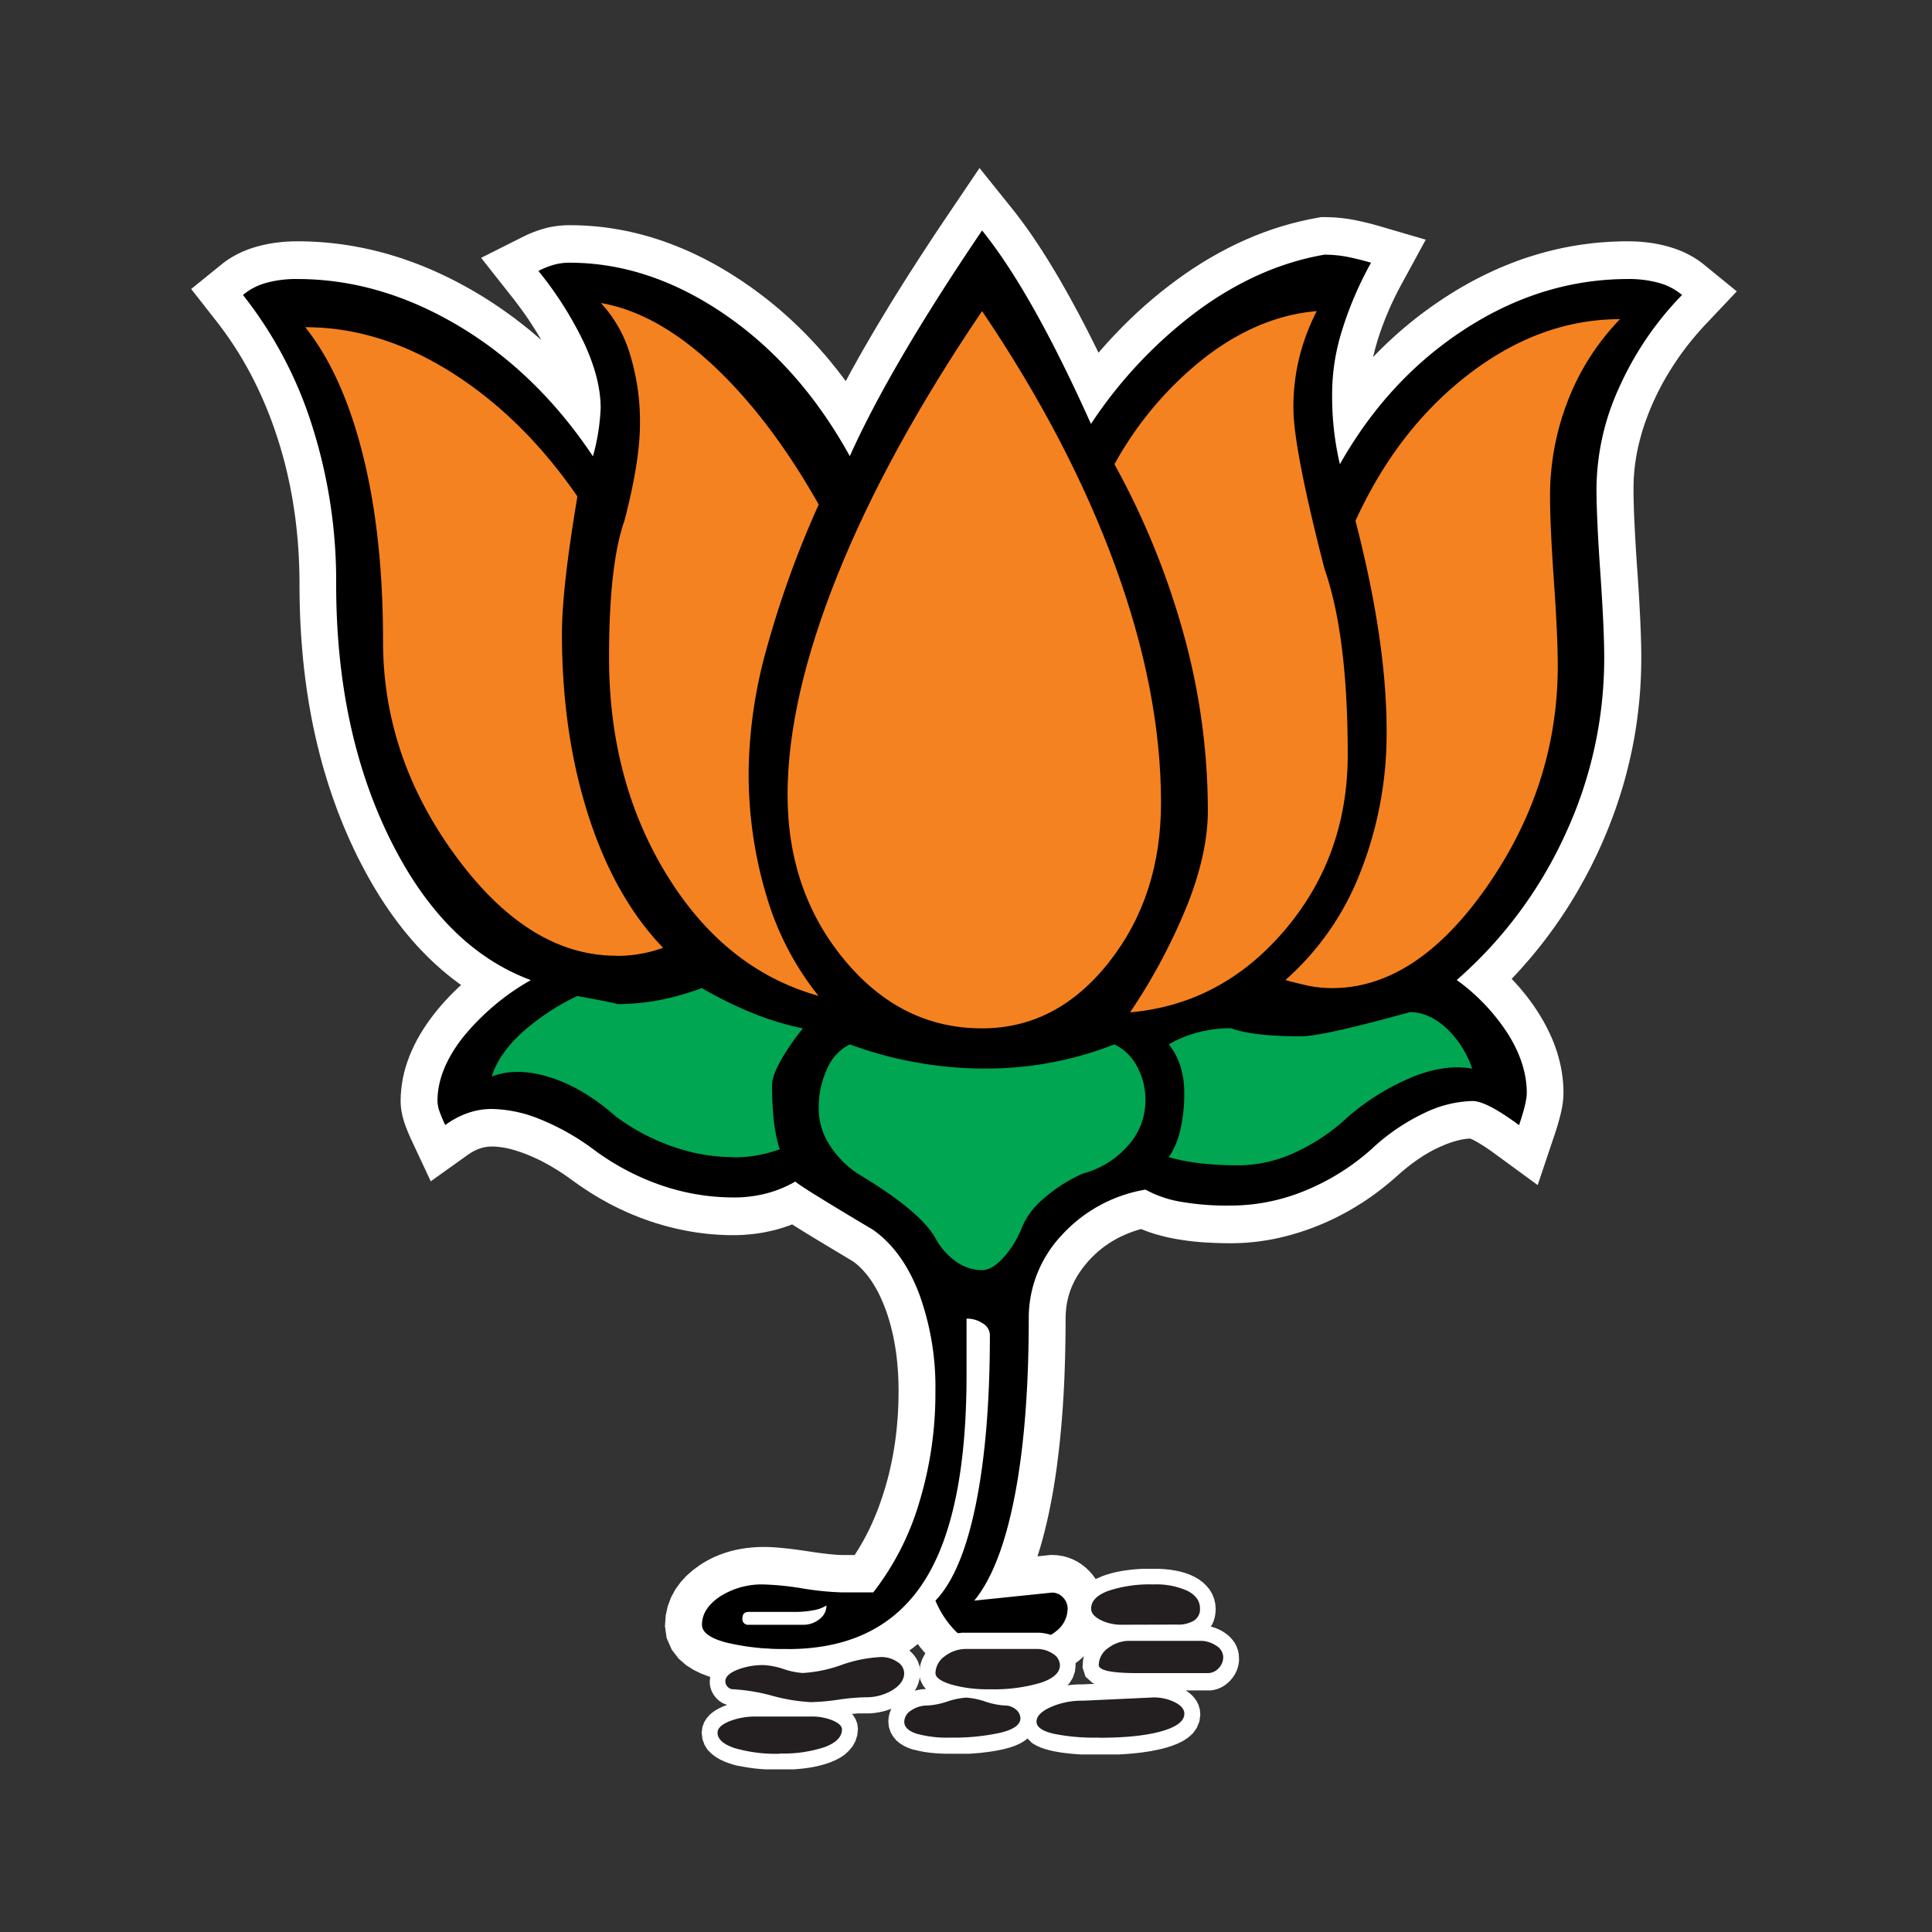 <svg id="a27349a6-b9cc-4919-bcd2-7642e24d0ffe" data-name="Layer 1" xmlns="http://www.w3.org/2000/svg" viewBox="0 0 500 500"><rect x="0" y="0" width="500" height="500" fill="#333333" stroke="none"/><title>BJP</title><polygon points="133.71 78.41 132.87 77.32 124.51 66.73 135.69 61.11 136.3 60.82 136.95 60.53 137.6 60.26 138.25 60.01 138.92 59.76 139.58 59.54 140.29 59.31 141.12 59.07 142.01 58.85 142.91 58.67 143.81 58.53 144.72 58.41 145.65 58.34 146.55 58.29 147.42 58.28 148.92 58.29 150.39 58.34 151.86 58.41 153.33 58.52 154.79 58.65 156.25 58.81 157.72 59.01 159.17 59.24 160.62 59.49 162.08 59.77 163.53 60.09 164.96 60.43 166.4 60.8 167.84 61.2 169.28 61.64 170.69 62.09 172.11 62.58 173.53 63.1 174.94 63.65 176.35 64.22 177.75 64.82 179.15 65.45 180.54 66.11 181.93 66.8 183.31 67.51 184.68 68.25 186.06 69.02 187.42 69.82 188.78 70.64 190.13 71.5 191.49 72.37 192.82 73.28 194.16 74.2 195.48 75.16 196.79 76.13 198.09 77.12 199.37 78.14 200.64 79.18 201.89 80.23 203.12 81.31 204.34 82.41 205.55 83.53 206.75 84.68 207.92 85.84 209.08 87.02 210.22 88.22 211.36 89.45 212.47 90.69 213.57 91.95 214.66 93.24 215.72 94.55 216.78 95.87 217.82 97.22 218.84 98.58 218.88 98.64 219.43 97.62 220.38 95.86 221.37 94.09 222.37 92.29 223.4 90.48 224.46 88.65 225.54 86.79 226.65 84.91 227.78 83.01 228.94 81.09 230.12 79.14 231.33 77.18 232.57 75.19 233.83 73.18 235.11 71.15 236.43 69.1 237.76 67.03 239.13 64.93 240.51 62.82 241.92 60.68 243.36 58.51 244.83 56.33 253.5 43.49 262.39 54.56 263.29 55.72 264.18 56.9 265.07 58.11 265.97 59.36 266.87 60.64 267.77 61.96 268.66 63.3 269.56 64.67 270.46 66.09 271.37 67.53 272.27 69.01 273.18 70.52 274.09 72.06 275 73.65 275.91 75.25 276.83 76.89 277.75 78.58 278.68 80.29 279.61 82.04 280.54 83.82 281.47 85.63 282.41 87.48 283.35 89.37 284.3 91.28 284.3 91.29 284.77 90.73 286.6 88.66 288.47 86.65 290.37 84.68 292.3 82.77 294.26 80.91 296.26 79.1 298.29 77.34 300.36 75.64 302.45 74 304.58 72.4 306.74 70.86 308.92 69.39 311.11 67.99 313.33 66.66 315.56 65.4 317.81 64.21 320.07 63.09 322.35 62.05 324.65 61.07 326.96 60.17 329.3 59.34 331.64 58.59 334 57.91 336.37 57.31 338.76 56.78 341.93 56.18 343.77 56.2 344.8 56.24 345.84 56.3 346.85 56.4 347.86 56.51 348.88 56.65 349.89 56.82 350.85 57 351.72 57.19 352.56 57.37 353.41 57.57 354.24 57.77 355.06 57.98 355.88 58.21 356.69 58.43 368.98 62.03 362.6 73.75 362.07 74.74 361.56 75.73 361.07 76.71 360.6 77.69 360.14 78.66 359.7 79.64 359.28 80.6 358.88 81.56 358.48 82.53 358.11 83.48 357.75 84.43 357.41 85.38 357.08 86.33 356.77 87.27 356.48 88.2 356.21 89.11 355.95 90.02 355.72 90.91 355.5 91.8 355.36 92.41 356.44 91.29 357.6 90.13 358.77 88.99 359.96 87.88 361.16 86.78 362.38 85.7 363.62 84.65 364.87 83.61 366.14 82.59 367.42 81.59 368.72 80.62 370.03 79.66 371.36 78.72 372.71 77.8 374.07 76.9 375.44 76.03 376.83 75.17 378.23 74.34 379.62 73.55 381.02 72.78 382.44 72.03 383.86 71.32 385.28 70.63 386.71 69.97 388.15 69.33 389.6 68.72 391.06 68.14 392.51 67.59 393.97 67.06 395.45 66.56 396.93 66.1 398.41 65.66 399.9 65.24 401.4 64.86 402.89 64.5 404.4 64.17 405.92 63.87 407.43 63.6 408.95 63.36 410.47 63.15 412 62.96 413.54 62.8 415.08 62.68 416.62 62.58 418.16 62.51 419.72 62.46 421.3 62.45 422.64 62.47 424.01 62.53 425.37 62.64 426.7 62.79 428.03 62.98 429.34 63.23 430.64 63.52 431.92 63.86 433.2 64.26 434.48 64.72 435.75 65.25 436.97 65.85 438.17 66.51 439.34 67.25 440.47 68.06 449.48 75.41 441 84.37 439.89 85.6 438.8 86.85 437.75 88.11 436.73 89.39 435.75 90.68 434.8 91.97 433.89 93.29 433.01 94.62 432.16 95.96 431.34 97.32 430.55 98.7 429.8 100.08 429.08 101.48 428.39 102.9 427.74 104.33 427.12 105.76 426.55 107.19 426.02 108.61 425.52 110.02 425.07 111.41 424.67 112.81 424.3 114.19 423.97 115.57 423.68 116.94 423.43 118.31 423.22 119.67 423.05 121.02 422.92 122.37 422.82 123.72 422.77 125.06 422.75 126.44 422.75 127.27 422.76 128.22 422.78 129.25 422.81 130.31 422.84 131.43 422.88 132.63 422.93 133.87 422.99 135.17 423.06 136.52 423.13 137.94 423.21 139.42 423.3 140.94 423.39 142.52 423.5 144.17 423.61 145.86 423.73 147.62 423.86 149.4 423.97 151.14 424.08 152.83 424.18 154.48 424.27 156.06 424.35 157.6 424.43 159.08 424.5 160.51 424.56 161.89 424.61 163.22 424.66 164.51 424.69 165.75 424.73 166.93 424.74 168.07 424.76 169.16 424.76 170.21 424.75 171.81 424.72 173.42 424.67 175.03 424.59 176.64 424.5 178.24 424.38 179.84 424.24 181.44 424.07 183.03 423.89 184.62 423.69 186.21 423.46 187.79 423.22 189.37 422.95 190.93 422.66 192.51 422.35 194.08 422.01 195.63 421.66 197.19 421.28 198.75 420.89 200.29 420.47 201.84 420.03 203.37 419.57 204.91 419.08 206.45 418.58 207.97 418.06 209.49 417.51 211 416.94 212.52 416.36 214.02 415.75 215.52 415.12 217.02 414.47 218.51 413.8 220 413.11 221.48 412.4 222.94 411.68 224.39 410.93 225.83 410.17 227.26 409.39 228.67 408.6 230.08 407.79 231.47 406.96 232.85 406.11 234.22 405.25 235.57 404.37 236.91 403.47 238.24 402.55 239.56 401.62 240.86 400.67 242.15 399.7 243.43 398.72 244.69 397.72 245.94 396.7 247.18 395.67 248.4 394.61 249.61 393.55 250.81 392.46 252 391.36 253.17 391.21 253.32 391.37 253.49 392.34 254.53 393.29 255.6 394.2 256.69 395.08 257.79 395.94 258.91 396.76 260.05 397.55 261.21 398.3 262.38 399.02 263.57 399.71 264.78 400.36 266 400.96 267.23 401.53 268.47 402.05 269.73 402.53 271 402.96 272.28 403.34 273.56 403.68 274.87 403.97 276.18 404.2 277.5 404.39 278.83 404.52 280.16 404.6 281.5 404.63 282.96 404.57 284.32 404.4 285.74 404.16 287.12 403.85 288.48 403.49 289.87 403.08 291.31 402.61 292.81 397.95 306.7 386.54 298.35 385.66 297.72 384.83 297.15 384.05 296.64 383.32 296.18 382.66 295.78 382.06 295.43 381.52 295.14 381.06 294.91 380.68 294.74 380.45 294.65 380.21 294.66 379.77 294.7 379.32 294.75 378.86 294.82 378.38 294.9 377.87 295.01 377.34 295.13 376.79 295.28 376.22 295.44 375.64 295.63 375.03 295.84 374.4 296.07 373.76 296.33 373.1 296.61 372.43 296.91 371.76 297.22 371.1 297.55 370.44 297.9 369.75 298.28 369.08 298.68 368.39 299.1 367.7 299.55 366.99 300.02 366.29 300.51 365.58 301.03 364.86 301.57 364.14 302.14 363.41 302.73 362.67 303.35 361.94 304 361.06 304.78 359.9 305.78 358.73 306.75 357.54 307.7 356.33 308.62 355.12 309.5 353.88 310.36 352.64 311.19 351.37 311.99 350.09 312.76 348.8 313.5 347.5 314.21 346.18 314.9 344.85 315.55 343.5 316.18 342.14 316.77 340.77 317.33 339.4 317.86 338.03 318.35 336.66 318.81 335.27 319.24 333.89 319.64 332.51 320 331.13 320.33 329.74 320.63 328.35 320.89 326.96 321.11 325.57 321.31 324.17 321.46 322.77 321.59 321.38 321.68 319.99 321.73 318.63 321.75 317.55 321.74 316.54 321.73 315.55 321.7 314.56 321.68 313.58 321.63 312.63 321.58 311.69 321.53 310.75 321.46 309.82 321.38 308.92 321.29 308.04 321.19 307.15 321.08 306.27 320.96 305.42 320.83 304.59 320.69 303.71 320.53 302.1 320.2 300.52 319.81 298.97 319.38 297.45 318.89 295.97 318.34 295.33 318.07 294.38 318.34 293.19 318.73 292.06 319.15 290.96 319.62 289.89 320.11 288.87 320.65 287.87 321.22 286.92 321.82 285.99 322.47 285.08 323.15 284.2 323.88 283.35 324.65 282.52 325.46 281.71 326.32 280.95 327.21 280.25 328.09 279.61 328.98 279.02 329.86 278.49 330.75 278.01 331.64 277.58 332.54 277.2 333.43 276.87 334.34 276.58 335.26 276.34 336.2 276.14 337.15 275.98 338.13 275.87 339.14 275.8 340.18 275.77 341.35 275.77 342.96 275.76 344.67 275.74 346.37 275.71 348.05 275.68 349.71 275.64 351.37 275.59 353.01 275.54 354.63 275.48 356.23 275.41 357.82 275.33 359.39 275.25 360.95 275.15 362.5 275.06 364.03 274.95 365.55 274.83 367.04 274.71 368.52 274.58 369.99 274.45 371.44 274.3 372.88 274.15 374.3 273.99 375.72 273.82 377.11 273.65 378.49 273.47 379.85 273.28 381.21 273.08 382.54 272.87 383.86 272.66 385.16 272.44 386.46 272.2 387.74 271.96 389.02 271.47 391.47 270.94 393.87 270.38 396.2 269.78 398.47 269.16 400.66 268.5 402.78 272.02 402.41 273.61 402.49 274.95 402.69 276.31 403.05 277.6 403.54 278.82 404.16 279.96 404.9 280.99 405.71 281.89 406.57 282.73 407.51 283.51 408.58 284.21 409.74 284.8 410.99 285.26 412.29 285.59 413.64 285.79 414.99 285.85 416.38 285.74 418.29 285.39 420.26 284.81 422.17 284 423.98 283.01 425.65 281.88 427.16 280.64 428.5 279.31 429.7 277.89 430.78 276.39 431.73 274.81 432.55 273.15 433.23 271.45 433.74 269.73 434.1 267.99 434.32 266.43 434.38 251.78 434.38 250.17 434.25 248.31 433.85 246.61 433.24 245.06 432.47 243.66 431.6 242.39 430.66 241.22 429.64 240.12 428.57 239.08 427.43 238.1 426.25 237.52 425.47 236.36 426.4 235.14 427.31 233.88 428.19 232.6 429.01 231.28 429.8 229.95 430.54 228.58 431.24 227.19 431.88 225.78 432.49 224.34 433.05 222.88 433.57 221.4 434.04 219.89 434.47 218.37 434.86 216.82 435.2 215.27 435.5 213.69 435.76 212.09 435.98 210.47 436.15 208.84 436.29 207.18 436.39 205.51 436.44 203.85 436.46 202.52 436.46 201.25 436.44 200 436.4 198.76 436.35 197.55 436.28 196.36 436.2 195.2 436.11 194.04 436 192.9 435.87 191.79 435.72 190.71 435.56 189.62 435.38 188.57 435.19 187.53 434.97 186.51 434.74 185.42 434.46 183.46 433.87 181.5 433.14 179.56 432.2 177.6 430.97 175.65 429.27 173.84 426.93 172.52 423.9 172.09 420.82 172.29 418.05 172.82 415.66 173.67 413.39 174.8 411.31 176.16 409.44 177.67 407.8 179.3 406.37 180.96 405.15 181.97 404.49 182.92 403.94 183.89 403.42 184.89 402.94 185.9 402.51 186.94 402.12 187.97 401.77 189.02 401.46 190.09 401.19 191.16 400.96 192.25 400.77 193.35 400.61 194.44 400.5 195.55 400.41 196.67 400.36 197.81 400.35 198.97 400.37 200.2 400.43 201.5 400.53 202.87 400.66 204.33 400.82 205.88 401.01 207.52 401.24 209.21 401.49 210.82 401.73 212.26 401.93 213.58 402.09 214.75 402.22 215.78 402.32 216.66 402.39 217.38 402.42 218.02 402.44 221.18 402.44 221.61 401.78 222.31 400.65 223 399.48 223.67 398.29 224.32 397.06 224.95 395.8 225.56 394.5 226.15 393.18 226.71 391.82 227.26 390.43 227.78 389 228.28 387.55 228.76 386.05 229.22 384.54 229.65 383.01 230.05 381.48 230.41 379.92 230.75 378.35 231.06 376.76 231.34 375.16 231.59 373.54 231.82 371.9 232.01 370.25 232.17 368.59 232.31 366.91 232.41 365.2 232.49 363.49 232.53 361.75 232.55 360.01 232.53 358.43 232.49 356.89 232.42 355.37 232.31 353.89 232.18 352.43 232.03 351 231.84 349.61 231.63 348.24 231.38 346.9 231.12 345.59 230.82 344.3 230.5 343.05 230.16 341.82 229.79 340.62 229.4 339.45 228.97 338.3 228.53 337.19 228.07 336.14 227.61 335.14 227.13 334.19 226.63 333.29 226.13 332.44 225.61 331.63 225.09 330.88 224.55 330.16 224 329.49 223.45 328.86 222.89 328.27 222.32 327.72 221.74 327.2 221.14 326.72 220.75 326.44 218.85 325.3 216.68 324 214.65 322.78 212.75 321.64 210.99 320.57 209.36 319.58 207.87 318.67 206.51 317.82 205.28 317.05 205 316.87 204.4 317.11 203.12 317.56 201.84 317.96 200.53 318.32 199.22 318.63 197.89 318.91 196.56 319.14 195.21 319.33 193.84 319.47 192.48 319.58 191.11 319.64 189.75 319.66 188.37 319.65 187.02 319.6 185.67 319.53 184.31 319.43 182.96 319.3 181.61 319.14 180.26 318.96 178.91 318.75 177.56 318.5 176.21 318.23 174.88 317.94 173.54 317.61 172.2 317.26 170.87 316.88 169.54 316.48 168.2 316.04 166.86 315.57 165.54 315.08 164.22 314.55 162.9 314 161.6 313.42 160.31 312.82 159.03 312.19 157.75 311.53 156.48 310.83 155.23 310.13 153.99 309.39 152.74 308.62 151.51 307.82 150.3 307.01 149.1 306.17 147.97 305.36 147.18 304.78 146.43 304.26 145.69 303.75 144.95 303.27 144.22 302.8 143.49 302.36 142.76 301.92 142.03 301.5 141.3 301.1 140.59 300.71 139.88 300.35 139.16 300 138.45 299.67 137.75 299.36 137.05 299.06 136.35 298.77 135.64 298.5 134.97 298.25 134.32 298.03 133.67 297.82 133.04 297.63 132.44 297.46 131.85 297.31 131.26 297.18 130.7 297.06 130.17 296.97 129.65 296.89 129.15 296.83 128.66 296.78 128.2 296.74 127.75 296.72 127.34 296.72 126.89 296.73 126.48 296.75 126.08 296.79 125.69 296.85 125.29 296.93 124.91 297.01 124.52 297.12 124.13 297.25 123.74 297.39 123.34 297.56 122.95 297.74 122.54 297.95 122.13 298.18 121.7 298.44 121.28 298.72 111.48 305.72 106.42 294.91 106.19 294.4 105.96 293.89 105.73 293.35 105.5 292.8 105.29 292.27 105.09 291.76 104.87 291.17 104.63 290.48 104.42 289.77 104.22 289.04 104.04 288.26 103.9 287.49 103.78 286.68 103.71 285.82 103.68 284.96 103.72 283.42 103.84 281.93 104.03 280.45 104.28 278.98 104.61 277.52 105.01 276.08 105.47 274.66 105.99 273.25 106.58 271.86 107.22 270.49 107.91 269.14 108.66 267.81 109.46 266.49 110.32 265.19 111.22 263.91 112.17 262.64 113.17 261.39 114.2 260.16 115.28 258.95 116.4 257.76 117.55 256.6 118.73 255.46 119.34 254.91 118.57 254.37 117.14 253.29 115.73 252.17 114.33 251 112.97 249.79 111.64 248.55 110.32 247.26 109.02 245.93 107.75 244.57 106.51 243.16 105.29 241.72 104.09 240.23 102.92 238.72 101.77 237.16 100.64 235.57 99.53 233.93 98.45 232.27 97.4 230.57 96.35 228.82 95.34 227.04 94.35 225.23 93.38 223.38 92.42 221.5 91.5 219.58 90.6 217.64 89.74 215.69 88.9 213.72 88.1 211.73 87.32 209.73 86.58 207.7 85.86 205.66 85.17 203.59 84.52 201.51 83.89 199.42 83.29 197.3 82.73 195.17 82.19 193.02 81.68 190.86 81.2 188.67 80.75 186.47 80.33 184.25 79.94 182.01 79.58 179.76 79.25 177.49 78.95 175.2 78.67 172.9 78.43 170.59 78.22 168.25 78.03 165.89 77.87 163.52 77.74 161.14 77.64 158.73 77.57 156.31 77.53 153.88 77.51 151.47 77.51 150.12 77.49 148.85 77.46 147.57 77.42 146.29 77.37 145.03 77.31 143.78 77.24 142.52 77.15 141.27 77.06 140.03 76.95 138.8 76.83 137.57 76.7 136.35 76.56 135.13 76.41 133.93 76.24 132.73 76.06 131.53 75.88 130.33 75.68 129.14 75.48 127.97 75.25 126.8 75.03 125.63 74.78 124.47 74.53 123.32 74.27 122.17 73.99 121.02 73.71 119.88 73.41 118.76 73.1 117.63 72.78 116.51 72.45 115.39 72.11 114.3 71.77 113.22 71.02 110.99 70.25 108.84 69.44 106.73 68.59 104.66 67.7 102.61 66.78 100.61 65.82 98.64 64.82 96.7 63.78 94.8 62.71 92.94 61.61 91.12 60.46 89.32 59.27 87.56 58.05 85.83 56.8 84.14 49.48 74.79 57.8 68.05 58.92 67.24 60.08 66.51 61.27 65.85 62.51 65.25 63.77 64.72 65.04 64.26 66.33 63.86 67.61 63.52 68.91 63.23 70.23 62.98 71.55 62.79 72.88 62.64 74.24 62.53 75.61 62.47 76.95 62.45 78.47 62.46 79.97 62.5 81.47 62.57 82.96 62.66 84.45 62.78 85.95 62.93 87.44 63.1 88.91 63.3 90.39 63.52 91.88 63.78 93.35 64.06 94.82 64.36 96.29 64.69 97.76 65.05 99.22 65.43 100.68 65.84 102.13 66.28 103.59 66.74 105.03 67.23 106.47 67.74 107.91 68.28 109.35 68.84 110.79 69.44 112.21 70.05 113.63 70.69 115.05 71.36 116.47 72.05 117.87 72.76 119.28 73.5 120.67 74.27 122.08 75.06 123.46 75.87 124.84 76.7 126.22 77.56 127.59 78.45 128.93 79.35 130.27 80.27 131.59 81.21 132.9 82.17 134.19 83.15 135.48 84.15 136.75 85.17 138.01 86.22 139.26 87.28 140.08 88 140.06 87.95 139.46 86.92 138.84 85.89 138.18 84.84 137.5 83.78 136.8 82.72 136.07 81.65 135.31 80.58 134.52 79.5 133.71 78.41 133.71 78.41" fill="#fff" fill-rule="evenodd"/><path d="M203.82,426.75a63.09,63.09,0,0,1-15.9-1.67c-4.16-1.11-6.25-2.64-6.25-4.59q0-4.17,4.64-7.3a20.06,20.06,0,0,1,11.47-3.13,74.09,74.09,0,0,1,10.07,1.05,75.34,75.34,0,0,0,10.07,1H226A70.3,70.3,0,0,0,237.85,389a96.88,96.88,0,0,0,4.23-29,70.24,70.24,0,0,0-4.23-25.23q-4.23-11.06-11.88-16.48Q207,307,205.84,305.78a30.54,30.54,0,0,1-7.66,3.12,33.33,33.33,0,0,1-8.45,1,57.65,57.65,0,0,1-18.52-3.12,64.35,64.35,0,0,1-17.72-9.39,62.18,62.18,0,0,0-13.69-7.72A34.44,34.44,0,0,0,127.31,287a18.88,18.88,0,0,0-6.24,1.05,21.65,21.65,0,0,0-5.84,3.12q-.8-1.67-1.41-3.33a8.87,8.87,0,0,1-.6-2.92q0-7.94,6.44-16.27a61.77,61.77,0,0,1,17.72-15q-22.54-8.34-36.44-36.5T87,151.43a132.78,132.78,0,0,0-6.24-41.3A105.8,105.8,0,0,0,62.88,76.34a15.82,15.82,0,0,1,6-3.13,29,29,0,0,1,8.06-1q21.34,0,41.68,12.09t34.83,33.79a54.19,54.19,0,0,0,2-12.51q0-7.51-4.23-16.69a92.68,92.68,0,0,0-11.88-18.77A22.5,22.5,0,0,1,143,68.62a14.77,14.77,0,0,1,4.43-.63Q168,68,187.51,81.34t32.42,36.71q10.47-23.35,34.23-58.4Q267,75.51,282.34,109.71A116.62,116.62,0,0,1,310.13,80.3q15.71-11.47,32.62-14.39a31.22,31.22,0,0,1,6.24.62q3,.63,5.84,1.46a90.75,90.75,0,0,0-7.45,17.32,54.81,54.81,0,0,0-2.62,16.06,77,77,0,0,0,2,18.77q12.5-22.11,32.42-35t42.08-12.93a28.86,28.86,0,0,1,8.05,1,15.67,15.67,0,0,1,6,3.13,82.68,82.68,0,0,0-16.3,24,63.73,63.73,0,0,0-5.84,26.08q0,7.5,1,21.9t1,21.9a108.19,108.19,0,0,1-10.07,45.68A111.33,111.33,0,0,1,377,253.63a51.44,51.44,0,0,1,13.29,14q4.83,7.71,4.84,15.22c0,1.67-.68,4.45-2,8.34q-8.46-6.26-12.08-6.25a30.29,30.29,0,0,0-12.48,3.13,53.42,53.42,0,0,0-13.69,9.38,59.65,59.65,0,0,1-17.52,10.85A50.55,50.55,0,0,1,318.59,312a70.21,70.21,0,0,1-13.09-1,29.29,29.29,0,0,1-9.06-3.13,37.79,37.79,0,0,0-21.75,11.89,31.21,31.21,0,0,0-8.45,21.48q0,27.12-3.63,45.89t-10.47,27.11l20.14-2.08a3.83,3.83,0,0,1,2.82,1.25,4.08,4.08,0,0,1,1.2,2.92,7.41,7.41,0,0,1-3,5.84,10.73,10.73,0,0,1-7.05,2.5h-14.1q-2.41,0-5.23-2.92a25.2,25.2,0,0,1-4.83-7.51q6.84-7.08,10.47-25t3.62-43.81a3.56,3.56,0,0,0-1.81-2.92,7.3,7.3,0,0,0-4.23-1.25v14.6q0,36.72-11.27,53.82t-35,17.1Z" fill-rule="evenodd"/><path d="M344.76,255.72q21.75,0,40.07-26.29t18.32-57.15q0-7.5-1-21.9t-1-21.9a67.75,67.75,0,0,1,4.63-24.82A62.7,62.7,0,0,1,419.26,82.6q-20.55,0-39.06,14.18t-29.4,38Q358.86,166,358.85,189A97.5,97.5,0,0,1,352,225.89a71.68,71.68,0,0,1-19.33,27.74c1.88.56,3.83,1,5.84,1.46a30.43,30.43,0,0,0,6.24.63Z" fill="#f58220" fill-rule="evenodd"/><path d="M292.41,262q23.76-2.09,40.07-21.27t16.31-45.47q0-30.87-6-48-8.06-31.27-8.06-41.71a53.55,53.55,0,0,1,1.61-13.35,55.12,55.12,0,0,1,4.43-11.68q-14.89,1.24-28.79,11.89a90.37,90.37,0,0,0-23.56,27.74,202.39,202.39,0,0,1,17.92,44,171.49,171.49,0,0,1,6.25,45.68q0,10.85-5.24,24.19a151.16,151.16,0,0,1-14.9,28Z" fill="#f58220" fill-rule="evenodd"/><path d="M159.53,247.37a34.57,34.57,0,0,0,12.08-2.08q-12.48-12.93-19.33-34.21t-6.85-47.14q0-11.69,4-35.46-14.09-20.43-32.62-32.12T79,84.68q9.66,12.1,14.9,33T99.13,166q0,30,18.92,55.69t41.48,25.65Z" fill="#f58220" fill-rule="evenodd"/><path d="M211.88,257.8a75.37,75.37,0,0,1-13.49-25.86,109.88,109.88,0,0,1-4.64-32.54,122.8,122.8,0,0,1,4.64-31.5,256.37,256.37,0,0,1,13.49-37.33q-12.49-22.11-27.18-35.88T155.5,78.42A33.22,33.22,0,0,1,163,91.56a59,59,0,0,1,2.62,18.15q0,9.6-4,25-4,11.26-4,35.46,0,32.12,15.11,56.52t39.26,31.08Z" fill="#f58220" fill-rule="evenodd"/><path d="M254.16,266.14q19.32,0,32.82-17.1t13.49-41.3q0-28.78-11.88-61.32T254.16,80.51q-24.57,36.28-37.45,68.41t-12.89,56.74q0,25,14.7,42.75t35.64,17.73Z" fill="#f58220" fill-rule="evenodd"/><path d="M320.6,301.6a35.52,35.52,0,0,0,14.09-3.12,51.13,51.13,0,0,0,14.1-9.39,61.84,61.84,0,0,1,16.91-10.43q8.46-3.35,15.3-2.09a25.63,25.63,0,0,0-6.84-10.63c-3-2.65-6-4-9.27-4q-22.54,6.25-28.18,6.26-12.49,0-18.12-2.09a33.35,33.35,0,0,0-8.46,1.05,30.5,30.5,0,0,0-7.65,3.13,17.29,17.29,0,0,1,3,5.63,22.38,22.38,0,0,1,1,6.88,41.24,41.24,0,0,1-1,9.6,21.15,21.15,0,0,1-3,7.09,53,53,0,0,0,7.25,1.46,80.69,80.69,0,0,0,10.87.62Z" fill="#00a651" fill-rule="evenodd"/><path d="M189.73,299.52a34.58,34.58,0,0,0,12.08-2.09q-2-5.83-2-16.68,0-2.08,2-5.84a58.47,58.47,0,0,1,6-8.77q-12.48-2.49-26.18-10.42a70.27,70.27,0,0,1-11.07,3.13,59,59,0,0,1-11.07,1q1.2,0-10.07-2.09a59.69,59.69,0,0,0-14.9,10q-5.64,5.43-7.25,10.85,6.45-2.51,15.1.21t17.12,10.22a55.41,55.41,0,0,0,14.69,7.72,47.55,47.55,0,0,0,15.51,2.71Z" fill="#00a651" fill-rule="evenodd"/><path d="M254.16,328.72q2.42,0,5.23-2.92a25.33,25.33,0,0,0,4.83-7.51,19.13,19.13,0,0,1,5.44-7.72,39.19,39.19,0,0,1,10.67-6.88,23.41,23.41,0,0,0,11.68-7.3,17.35,17.35,0,0,0,4.43-11.47,18,18,0,0,0-2.22-9,12.77,12.77,0,0,0-5.84-5.63,90.55,90.55,0,0,1-32.21,6.25,101.54,101.54,0,0,1-36.24-6.25,12.41,12.41,0,0,0-5.84,6.25A23.67,23.67,0,0,0,211.88,287a17.32,17.32,0,0,0,2.61,9,25.22,25.22,0,0,0,7.45,7.72q16.11,9.6,20.14,16.69a17.29,17.29,0,0,0,5.23,6,11.61,11.61,0,0,0,6.85,2.3Z" fill="#00a651" fill-rule="evenodd"/><path d="M207.85,420.49a6.51,6.51,0,0,0,4.23-1.46,4.39,4.39,0,0,0,1.81-3.54,9.19,9.19,0,0,1-3.42,1.25,24.84,24.84,0,0,1-4.63.42H193.75c-1.07,0-1.61.55-1.61,1.67a1.45,1.45,0,0,0,1.61,1.66Z" fill="#fff" fill-rule="evenodd"/><path d="M238,431.91v-.07l.22-1.15.36-1.09.49-1,.6-1,.7-.87.77-.79.84-.71.9-.64.94-.55,1-.48,1-.38,1.05-.3,1.07-.21,1.08-.13,1,0h18.25l.8,0,.86.09.84.15.84.21.81.28.8.34.77.41.72.46.71.52.66.61.62.68.55.78.47.87.36,1,.21,1,.07,1.11-.17,1.59-.56,1.59-.86,1.38-.51.55h0l1.31-.15,1.34-.09,1.23,0,3.13-.15-.56-.25-1.78-1.6-.77-2.38.11-1.73.21-1.14.37-1.1.49-1,.61-1,.69-.86.77-.79.44-.37-.11,0-.88-.41-.83-.48-.8-.54-.75-.63-.72-.75-.63-.9-.51-1-.33-1.16-.12-1.24.16-1.57.46-1.51.74-1.36,1-1.16,1.07-.95,1.17-.79,1.25-.66,1.3-.55.73-.26.71-.23.72-.21.74-.19.76-.17.76-.16.8-.14.8-.12.82-.11.84-.09.87-.09.88-.06.89-.05.92,0,.93,0h1l1.5,0,1.47.09,1.42.15,1.35.22,1.31.28,1.26.36,1.21.45,1.15.54,1.09.63,1,.75.94.88.83,1,.69,1.16.51,1.27.3,1.33.09,1.31-.05,1-.16,1-.27,1-.41.93-.37.61.55.14.81.27.79.34.78.41.72.46.71.53.66.6.62.69.55.77.47.88.36,1,.21,1,.07,1,0,.86-.12.82-.2.82-.28.79-.35.73-.42.71-.48.64-.52.6-.58.54-.62.5-.67.43-.73.37-.76.29-.77.2-.79.12-.7,0h-5.8l.71.48.76.63.71.76.64.89.51,1.05.33,1.16.12,1.31-.24,1.77-.71,1.7-1,1.38-1.21,1.08-1.31.86-1.41.7-1.53.59-1.64.51-.9.23-.89.21-.92.19-.95.19-1,.16-1,.15-1,.13-1.06.12-1.08.1-1.11.09-1.14.07-1.17.07-1.2,0-1.22,0-1.25,0h-3.14l-.88,0-.88,0-.85,0-.83-.05-.81-.06-.8-.06-.78-.08-.75-.08-.73-.09-.72-.1-.71-.12-.67-.12-.67-.13-.69-.16-1.26-.34-1.2-.41-1.15-.52-1.11-.66L266,450l-.08-.1-.61.51-1.22.75-1.29.59-1.37.48-1.44.39-.78.18-.76.15-.77.15-.79.13-.8.12-.82.11-.84.1-.86.1-.87.07-.88.07-.9.06-.92,0-.94,0-1,0-1,0h-1l-1.45,0-1.41-.05-1.34-.09-1.29-.13-1.22-.17-1.17-.21-1.12-.26L236,452.7l-1.06-.39-1-.48-1-.61-.95-.78-.84-1-.68-1.19-.43-1.34-.14-1.34.08-1.09.21-1,.36-1,.15-.29-.82.32-1.14.35-1.16.26-1.19.19-1.21.11-1.14,0h-.62l-.62,0-.69,0-.78.07-.84.08.3.33.63,1,.45,1.21.16,1.31-.16,1.63-.47,1.51-.74,1.36-.95,1.15-1.07,1-1.17.79-1.25.66-1.3.55-.73.26-.71.23-.71.2-.74.2-.76.17-.77.16-.79.14-.81.12-.82.11-.84.09-.86.08-.88.07-.9,0-.91,0-.94,0h-1.9l-.93,0-.9,0-.89,0-.87-.05-.85-.07-.83-.08-.82-.1-.79-.11-.78-.12-.76-.13-.74-.15L191,457l-.71-.17-.69-.2-.71-.22-1.29-.48-1.22-.56-1.15-.67-1.09-.84-1-1-.81-1.29-.54-1.5-.19-1.62.16-1.41.46-1.29.67-1.09.77-.87.84-.7.87-.58.9-.49.95-.43,1-.37-.24-.07-.57-.21-.57-.29-.5-.32-.44-.35-.43-.4-.4-.46-.34-.46-.31-.52-.29-.59-.2-.59-.16-.6-.08-.63,0-.76.14-1.28.46-1.29.67-1.09.78-.87.83-.7.87-.58.9-.49,1-.43,1-.37,1-.32,1-.27,1.05-.22,1.09-.16,1.11-.12,1.13-.07,1.18,0,.66,0,.71.07.72.11.74.14.77.17.81.21.85.23.86.25.79.23.69.2.63.15.54.12.46.09.37.06.28,0h.16l.69,0,.82-.08.95-.14,1.06-.2,1.17-.26,1.28-.33,1.39-.4,1.52-.47,1.61-.5,1.57-.45,1.51-.39,1.43-.32,1.36-.26,1.31-.19,1.25-.12,1.2,0,.86,0,.86.09.84.14.83.22.82.27.8.35.77.4.73.47.7.52.66.6.62.69.56.78.46.87.36,1,.19.92Zm-1.27,5.65.74-.19.85-.15.85-.08.46,0-.79-1-.69-1.44-.13-.84,0,.42-.3,1.26-.48,1.18-.48.82Z" fill="#fff" fill-rule="evenodd"/><path d="M209.86,440.52a47.88,47.88,0,0,1-10.06-1.67,48,48,0,0,0-10.07-1.67,1.89,1.89,0,0,1-1.41-.63,2,2,0,0,1-.6-1.46c0-1.11,1-2.08,3-2.92a18.36,18.36,0,0,1,7-1.25,19.8,19.8,0,0,1,5,1,19.43,19.43,0,0,0,5,1.05,35.41,35.41,0,0,0,10.07-2.09A35.21,35.21,0,0,1,228,428.84a7.23,7.23,0,0,1,4.23,1.25A3.54,3.54,0,0,1,234,433c0,1.67-1,3.13-3,4.38a13.06,13.06,0,0,1-7,1.87,56.83,56.83,0,0,0-7.05.63,56.83,56.83,0,0,1-7,.63Zm-8.05,13.35a38.38,38.38,0,0,1-11.68-1.46q-4.42-1.47-4.43-4c0-1.11,1-2.08,3-2.92a18.41,18.41,0,0,1,7.05-1.25h14.09a14.23,14.23,0,0,1,5.64,1c1.61.7,2.42,1.46,2.42,2.3,0,1.95-1.48,3.47-4.43,4.59a33.9,33.9,0,0,1-11.68,1.67Zm44.29-4.18a29.61,29.61,0,0,1-8.85-1c-2.15-.69-3.23-1.74-3.23-3.13a3.57,3.57,0,0,1,1.82-2.92,7.24,7.24,0,0,1,4.22-1.25,19.8,19.8,0,0,0,5-1,19.43,19.43,0,0,1,5-1.05,19.43,19.43,0,0,1,5,1.05,19.8,19.8,0,0,0,5,1,4.22,4.22,0,0,1,2.82,1,3,3,0,0,1,1.2,2.3q0,2.51-5.23,3.75a56.14,56.14,0,0,1-12.89,1.25Zm10.07-12.51a34.62,34.62,0,0,1-10.07-1.25q-4-1.26-4-2.92a5.45,5.45,0,0,1,2.41-4.38,8.94,8.94,0,0,1,5.64-1.88h18.12a7.3,7.3,0,0,1,4.23,1.25,3.56,3.56,0,0,1,1.81,2.92q0,2.93-5,4.59a42.61,42.61,0,0,1-13.09,1.67Zm28.19,12.51a52.51,52.51,0,0,1-11.68-1c-2.95-.69-4.43-1.74-4.43-3.13s1.21-2.64,3.63-3.75a19.88,19.88,0,0,1,8.45-1.67l18.12-.84a12,12,0,0,1,5.64,1.26c1.61.83,2.42,1.8,2.42,2.92,0,1.94-2,3.47-6,4.59s-9.4,1.66-16.11,1.66ZM294.43,433q-10.08,0-10.07-2.09a5.45,5.45,0,0,1,2.41-4.38,9,9,0,0,1,5.64-1.88h18.12a7.23,7.23,0,0,1,4.23,1.26,3.53,3.53,0,0,1,1.81,2.92,4.1,4.1,0,0,1-1.2,2.92,3.83,3.83,0,0,1-2.82,1.25Zm-4-12.52a12,12,0,0,1-5.64-1.25c-1.61-.83-2.41-1.8-2.41-2.92q0-2.93,4.42-4.59a33.9,33.9,0,0,1,11.68-1.67,19.52,19.52,0,0,1,8.86,1.67q3.22,1.66,3.22,4.59a3.47,3.47,0,0,1-1.61,3.13,8,8,0,0,1-4.43,1Z" fill="#231f20" fill-rule="evenodd"/></svg>